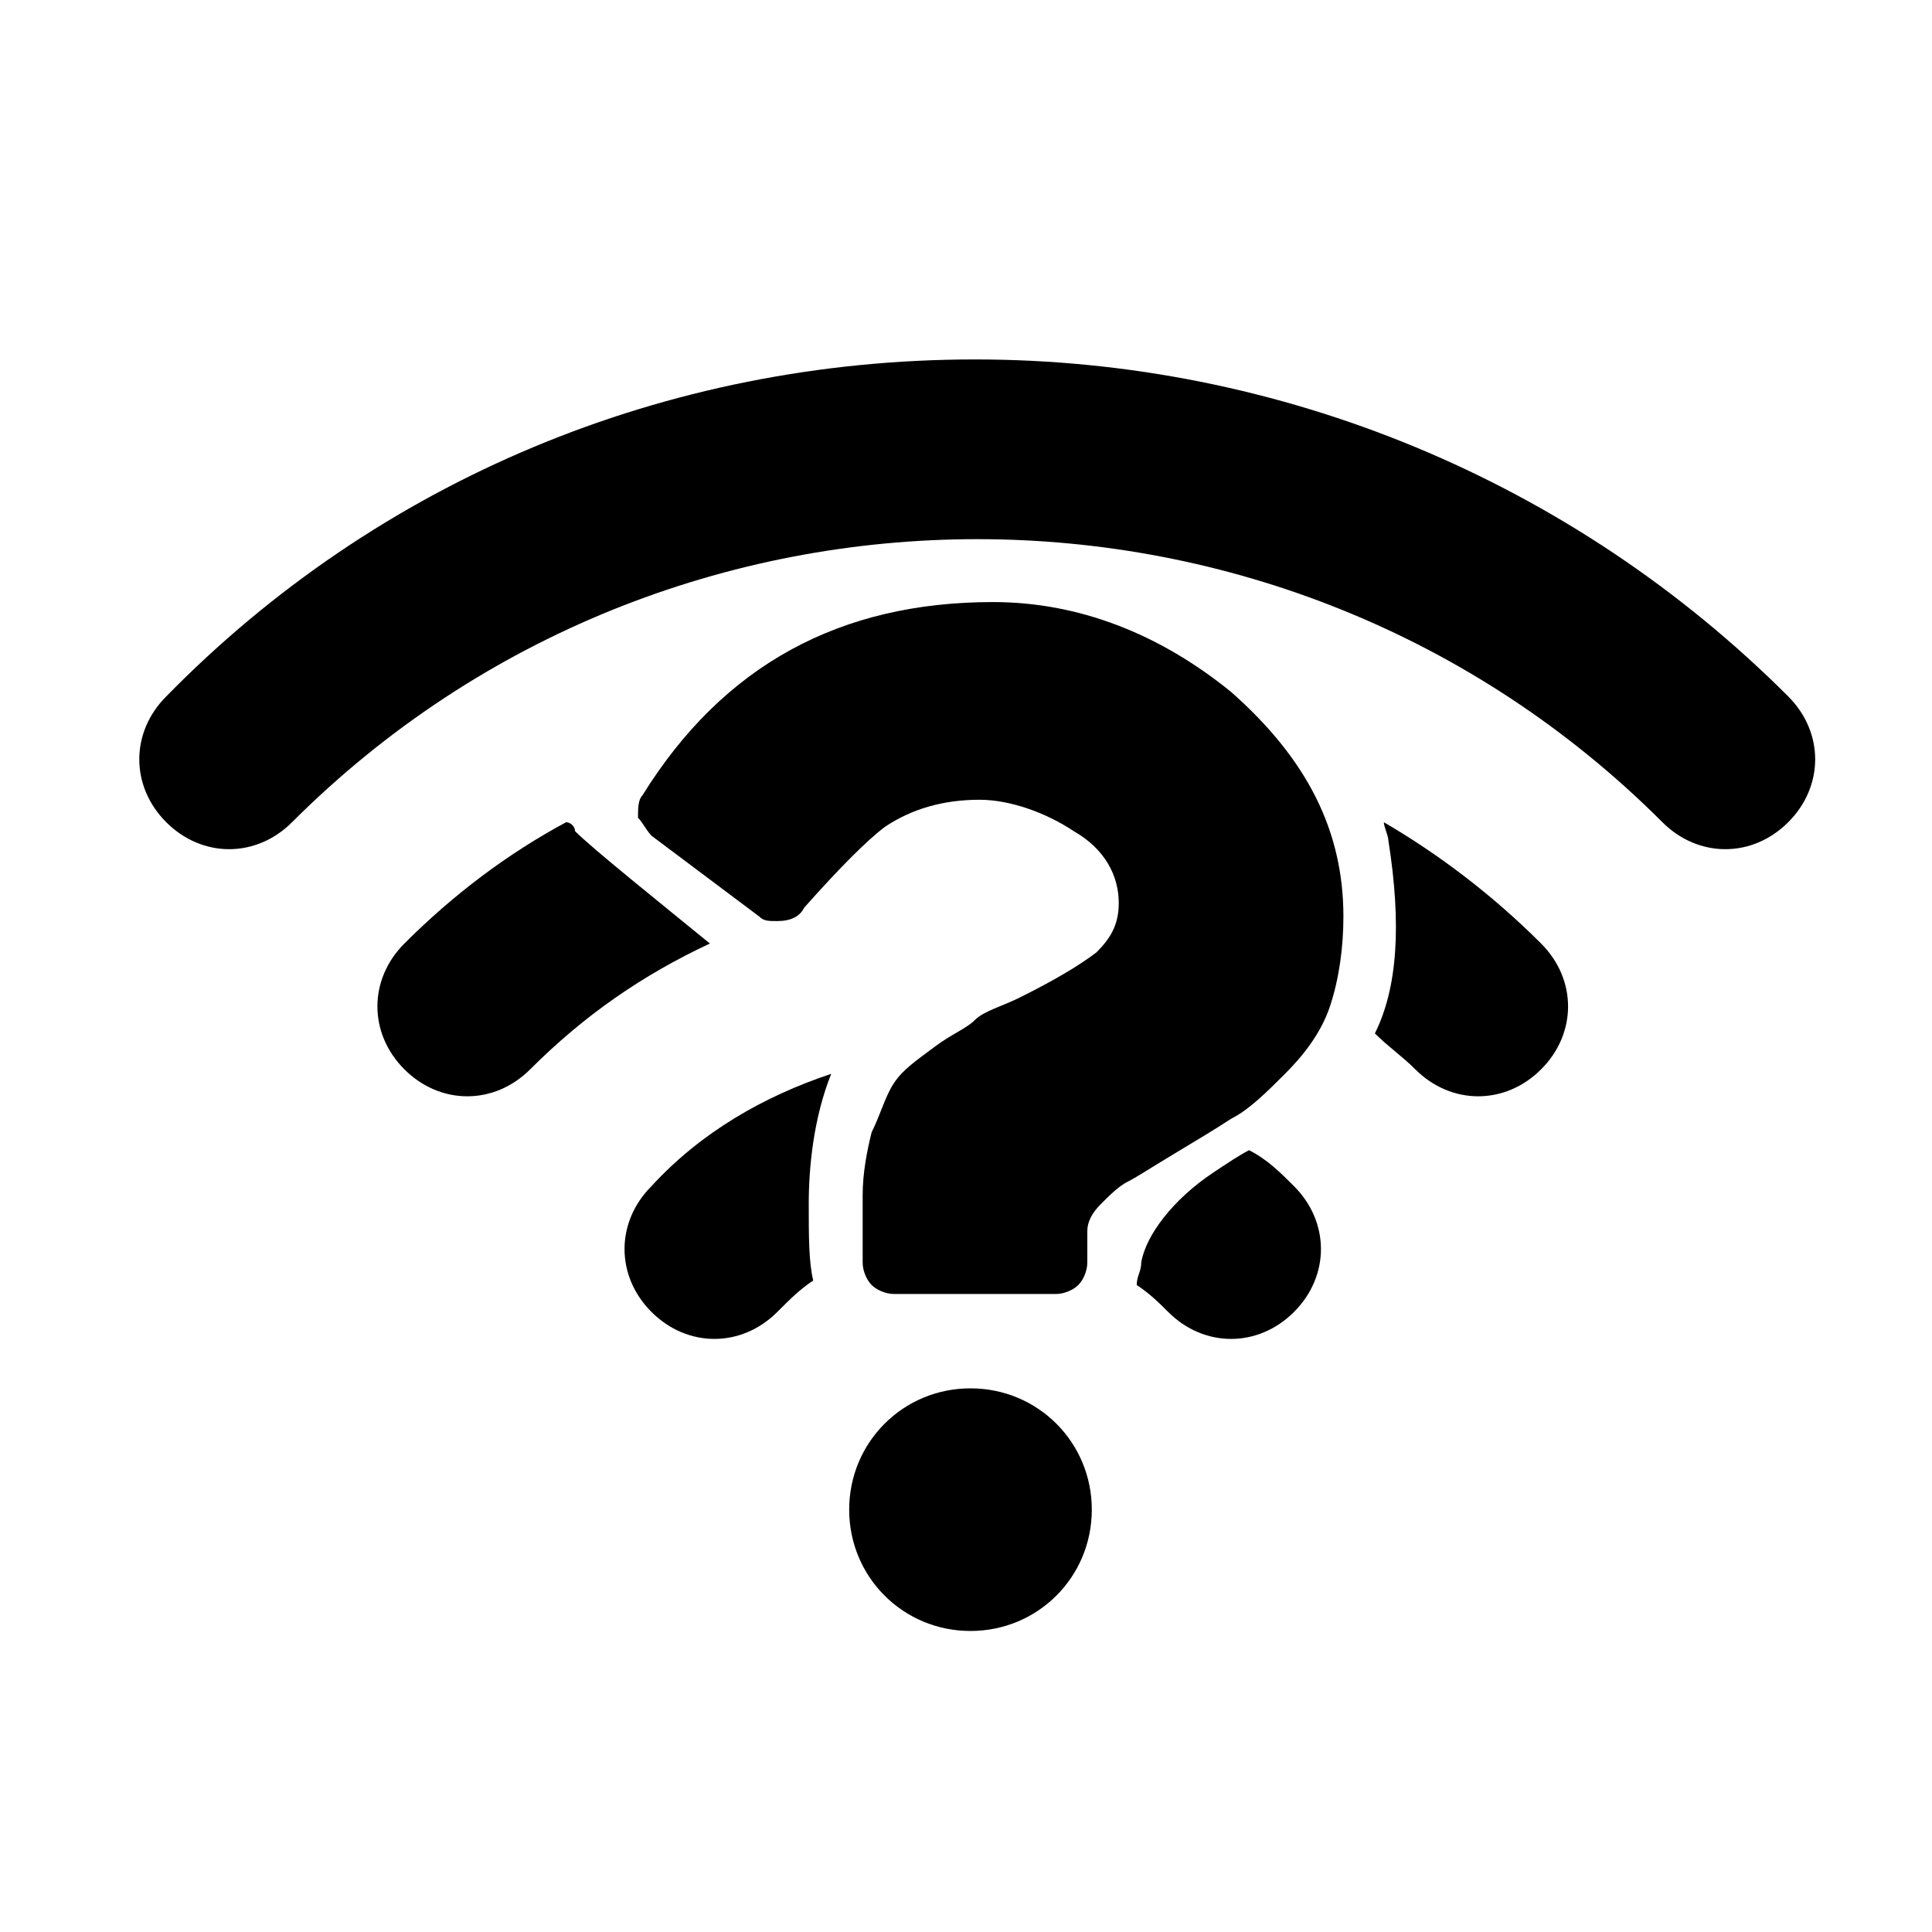 <?xml version="1.0" encoding="utf-8"?>
<!-- Generator: Adobe Illustrator 21.1.0, SVG Export Plug-In . SVG Version: 6.00 Build 0)  -->
<svg version="1.1" id="Ebene_1" xmlns="http://www.w3.org/2000/svg" xmlns:xlink="http://www.w3.org/1999/xlink" x="0px" y="0px"
	 viewBox="0 0 43 43" style="enable-background:new 0 0 43 43;" xml:space="preserve">
<path d="M24.3,33.6c0,1.5-1.2,2.7-2.7,2.7c-1.5,0-2.7-1.2-2.7-2.7c0-1.5,1.2-2.7,2.7-2.7C23.1,30.9,24.3,32.1,24.3,33.6L24.3,33.6z
	 M24.3,33.6 M38.4,18.9c-0.5,0-1-0.2-1.4-0.6c-8.4-8.4-22.1-8.4-30.5,0c-0.8,0.8-2,0.8-2.8,0c-0.8-0.8-0.8-2,0-2.8
	C8.4,10.7,14.8,8,21.7,8c6.8,0,13.3,2.7,18.1,7.5c0.8,0.8,0.8,2,0,2.8C39.4,18.7,38.9,18.9,38.4,18.9L38.4,18.9z M38.4,18.9
	 M12.6,18.3c-1.3,0.7-2.5,1.6-3.6,2.7c-0.8,0.8-0.8,2,0,2.8c0.8,0.8,2,0.8,2.8,0c1.2-1.2,2.5-2.1,4-2.8c-1.1-0.9-2.6-2.1-3-2.5
	C12.8,18.4,12.7,18.3,12.6,18.3z M34.3,21c-1.1-1.1-2.3-2-3.5-2.7c0,0.1,0.1,0.3,0.1,0.4c0.3,1.9,0.2,3.3-0.3,4.3
	c0.3,0.3,0.6,0.5,0.9,0.8c0.4,0.4,0.9,0.6,1.4,0.6c0.5,0,1-0.2,1.4-0.6C35.1,23,35.1,21.8,34.3,21z M25.4,28.1
	c0,0.2-0.1,0.3-0.1,0.5c0.3,0.2,0.5,0.4,0.7,0.6c0.4,0.4,0.9,0.6,1.4,0.6c0.5,0,1-0.2,1.4-0.6c0.8-0.8,0.8-2,0-2.8
	c-0.3-0.3-0.6-0.6-1-0.8c-0.2,0.1-0.5,0.3-0.8,0.5C26.1,26.7,25.5,27.5,25.4,28.1z M18.5,23.9c-1.5,0.5-2.9,1.3-4,2.5
	c-0.8,0.8-0.8,2,0,2.8c0.8,0.8,2,0.8,2.8,0c0.3-0.3,0.5-0.5,0.8-0.7C18,28.1,18,27.5,18,26.8C18,26,18.1,24.9,18.5,23.9z M29.9,20.4
	c0,0.7-0.1,1.4-0.3,2s-0.6,1.1-1,1.5s-0.8,0.8-1.2,1c-0.3,0.2-0.8,0.5-1.3,0.8c-0.5,0.3-0.8,0.5-1,0.6s-0.4,0.3-0.6,0.5
	c-0.2,0.2-0.3,0.4-0.3,0.6v0.7c0,0.2-0.1,0.4-0.2,0.5s-0.3,0.2-0.5,0.2h-3.6c-0.2,0-0.4-0.1-0.5-0.2s-0.2-0.3-0.2-0.5v-1.5
	c0-0.5,0.1-1,0.2-1.4c0.2-0.4,0.3-0.8,0.5-1.1s0.5-0.5,0.9-0.8c0.4-0.3,0.7-0.4,0.9-0.6s0.6-0.3,1-0.5c0.8-0.4,1.3-0.7,1.7-1
	c0.3-0.3,0.5-0.6,0.5-1.1c0-0.6-0.3-1.2-1-1.6c-0.6-0.4-1.4-0.7-2.1-0.7c-0.8,0-1.5,0.2-2.1,0.6c-0.4,0.3-1,0.9-1.8,1.8
	c-0.1,0.2-0.3,0.3-0.6,0.3c-0.2,0-0.3,0-0.4-0.1l-2.4-1.8c-0.1-0.1-0.2-0.3-0.3-0.4c0-0.2,0-0.4,0.1-0.5c1.8-2.9,4.4-4.3,7.8-4.3
	c1.9,0,3.7,0.7,5.3,2C29.1,16.9,29.9,18.5,29.9,20.4z"/>
</svg>
